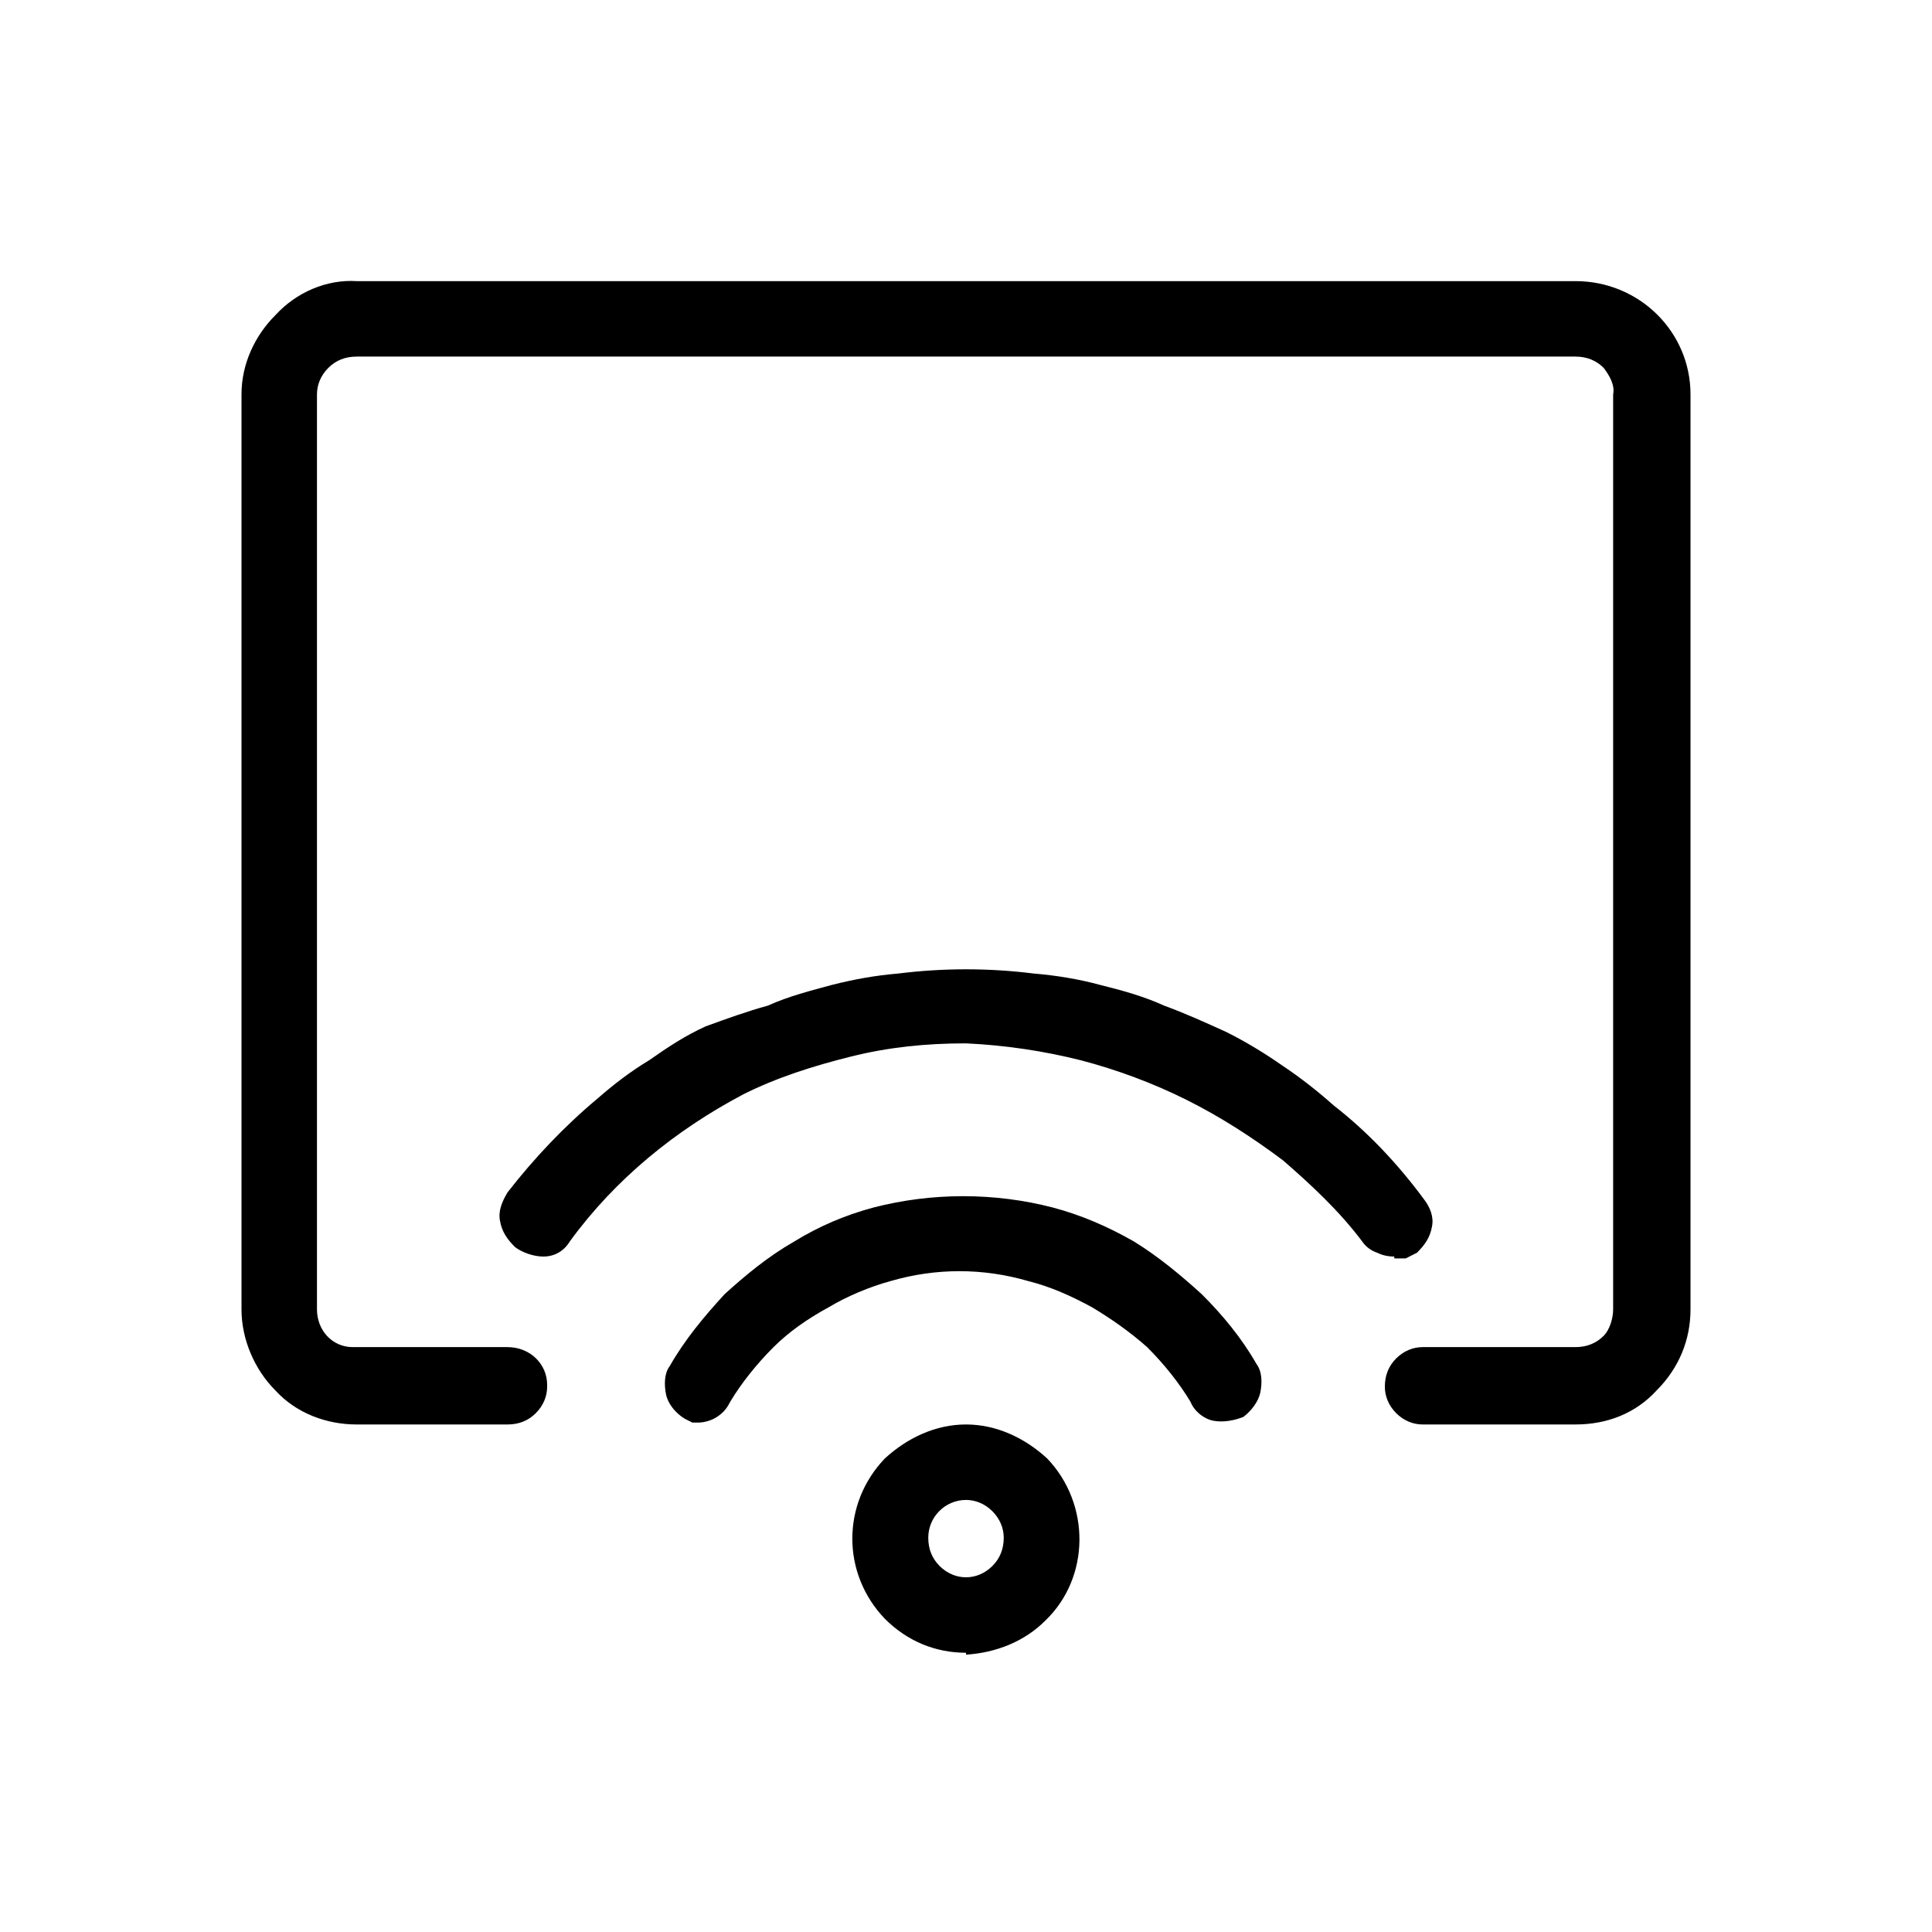 <svg xmlns="http://www.w3.org/2000/svg" viewBox="0 0 1024 1024"><path d="M835 149c34 0 61 27 61 60v485c0 16-6 31-18 43-11 12-26 18-43 18h-81c-5 0-10-2-14-6s-6-9-6-14c0-6 2-11 6-15s9-6 14-6h81c6 0 11-2 15-6 3-3 5-9 5-14V209c1-5-2-10-5-14-4-4-9-6-15-6H189c-6 0-11 2-15 6s-6 9-6 14v485c0 11 8 20 19 20h82c12 0 21 9 21 20v1c0 5-2 10-6 14s-9 6-15 6h-80c-16 0-32-6-43-18-11-11-18-27-18-43V209c0-16 7-31 18-42 11-12 27-19 43-18h646zm-96 518v-1c-4 0-7-1-9-2-3-1-6-3-8-6-12-16-27-30-42-43-16-12-33-23-51-32s-37-16-56-21c-20-5-40-8-61-9-21 0-41 2-61 7s-39 11-57 20c-36 19-68 45-92 78-3 5-8 8-14 8-5 0-11-2-15-5-4-4-7-8-8-14-1-5 1-10 4-15 14-18 30-35 48-50 8-7 17-14 27-20 10-7 19-13 30-18 11-4 22-8 33-11 11-5 23-8 34-11 12-3 23-5 35-6 24-3 48-3 72 0 12 1 24 3 35 6 12 3 23 6 34 11 11 4 22 9 33 14 10 5 20 11 30 18 9 6 18 13 27 21 18 14 34 31 48 50 3 4 5 9 4 14-1 6-4 10-8 14l-6 3h-6zm-102 19c11 11 21 23 29 37 3 4 3 10 2 15s-5 10-9 13c-5 2-11 3-16 2s-10-5-12-10c-6-10-14-20-23-29-9-8-19-15-29-21-11-6-22-11-34-14-24-7-49-7-73 0-11 3-23 8-33 14-11 6-21 13-29 21-9 9-17 19-23 29-2 4-4 6-7 8s-7 3-10 3h-3l-4-2c-5-3-9-8-10-13s-1-11 2-15c8-14 18-26 29-38 11-10 23-20 37-28 13-8 27-14 42-18 31-8 64-8 95 0 15 4 29 10 43 18 13 8 25 18 36 28zm-125 69c16 0 31 7 43 18 23 24 23 63-1 86-11 11-26 17-42 18v-1c-16 0-31-6-43-18-23-24-23-61 0-85 12-11 27-18 43-18zm14 75c4-4 6-9 6-15 0-5-2-10-6-14s-9-6-14-6c-11 0-20 9-20 20 0 6 2 11 6 15 8 8 20 8 28 0z"/></svg>